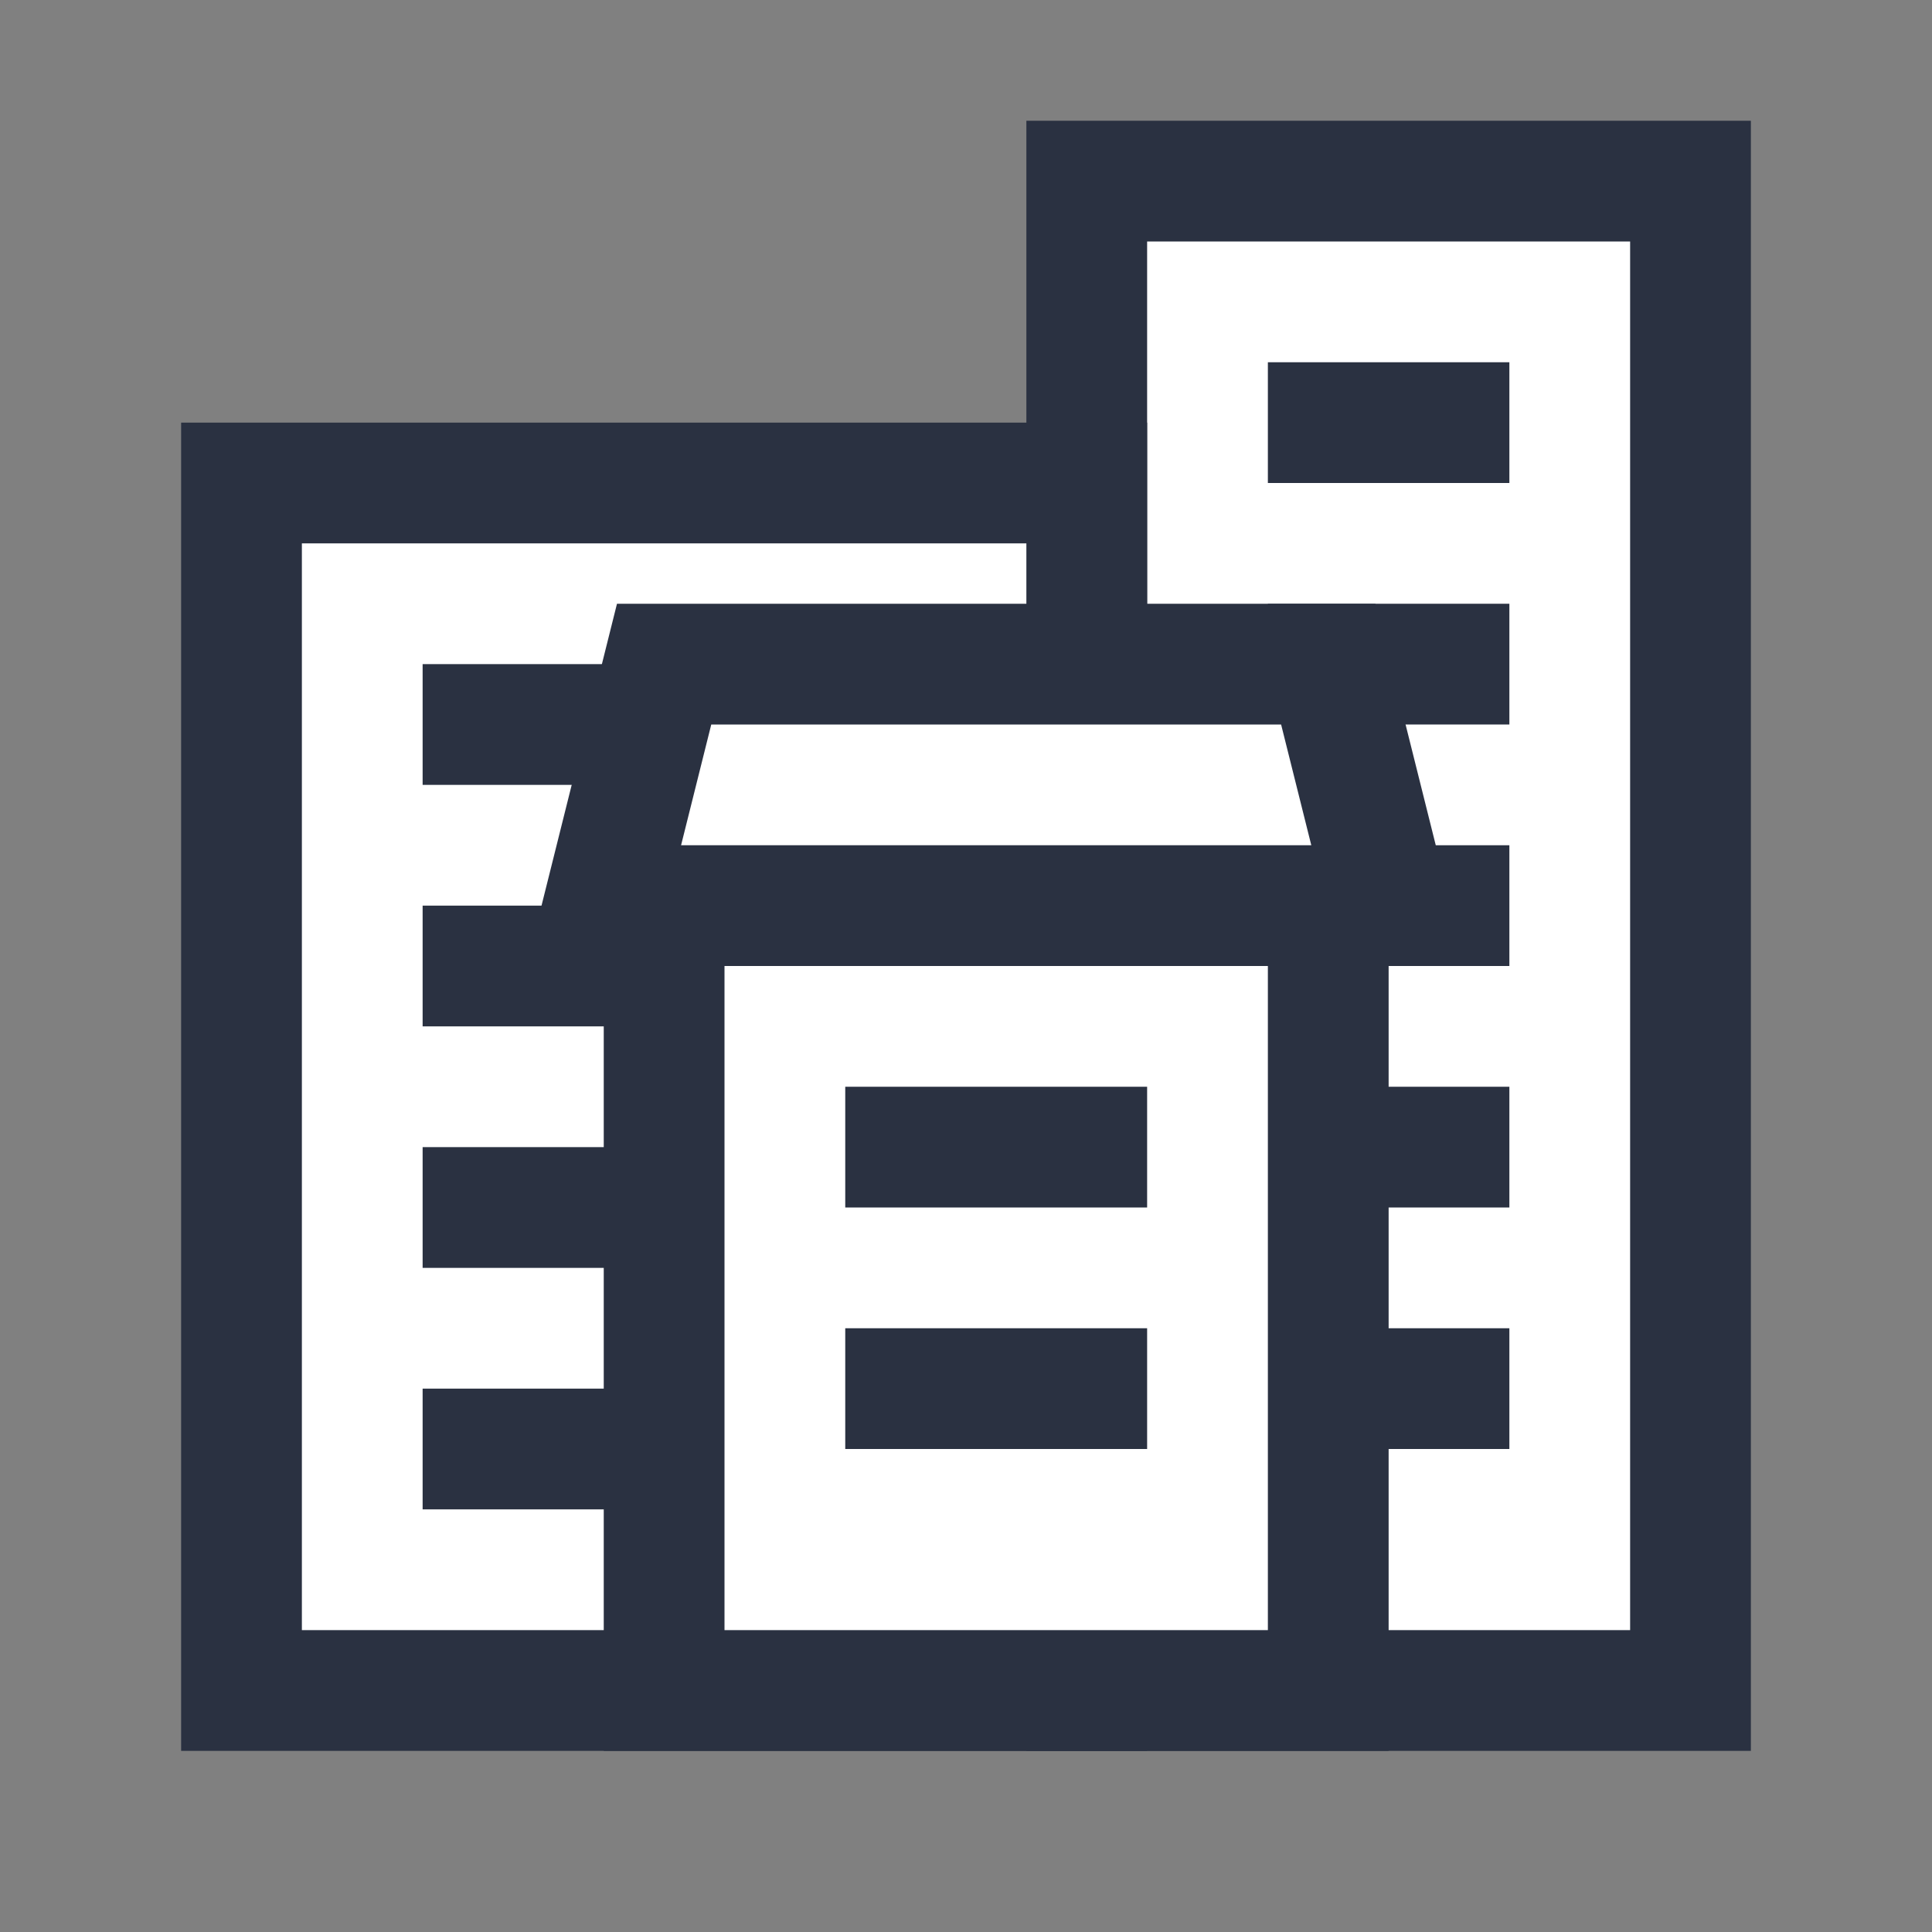 <svg id="Layer_1" data-name="Layer 1" xmlns="http://www.w3.org/2000/svg" viewBox="0 0 32 32"><rect x="0" y="0" width="32" height="32" fill="#808080" stroke="none"/><defs><style>.cls-1{fill:#fff;stroke:#2a3141;stroke-miterlimit:10;stroke-width:2px;}.cls-2{fill:#2a3141;}</style></defs><title>ic-sm-building-big</title><rect class="cls-1" x="18" y="3" width="10" height="25"/><rect class="cls-2" x="21" y="6" width="4" height="2"/><rect class="cls-2" x="21" y="10" width="4" height="2"/><rect class="cls-2" x="21" y="14" width="4" height="2"/><rect class="cls-2" x="21" y="18" width="4" height="2"/><rect class="cls-2" x="21" y="22" width="4" height="2"/><rect class="cls-1" x="4" y="8" width="14" height="20"/><rect class="cls-2" x="7" y="11" width="8" height="2"/><rect class="cls-2" x="7" y="15" width="8" height="2"/><rect class="cls-2" x="7" y="19" width="8" height="2"/><rect class="cls-2" x="7" y="23" width="8" height="2"/><rect class="cls-1" x="11" y="15" width="11" height="13"/><rect class="cls-2" x="14" y="18" width="5" height="2"/><rect class="cls-2" x="14" y="22" width="5" height="2"/><polygon class="cls-1" points="22 11 11 11 10 15 23 15 22 11"/></svg>